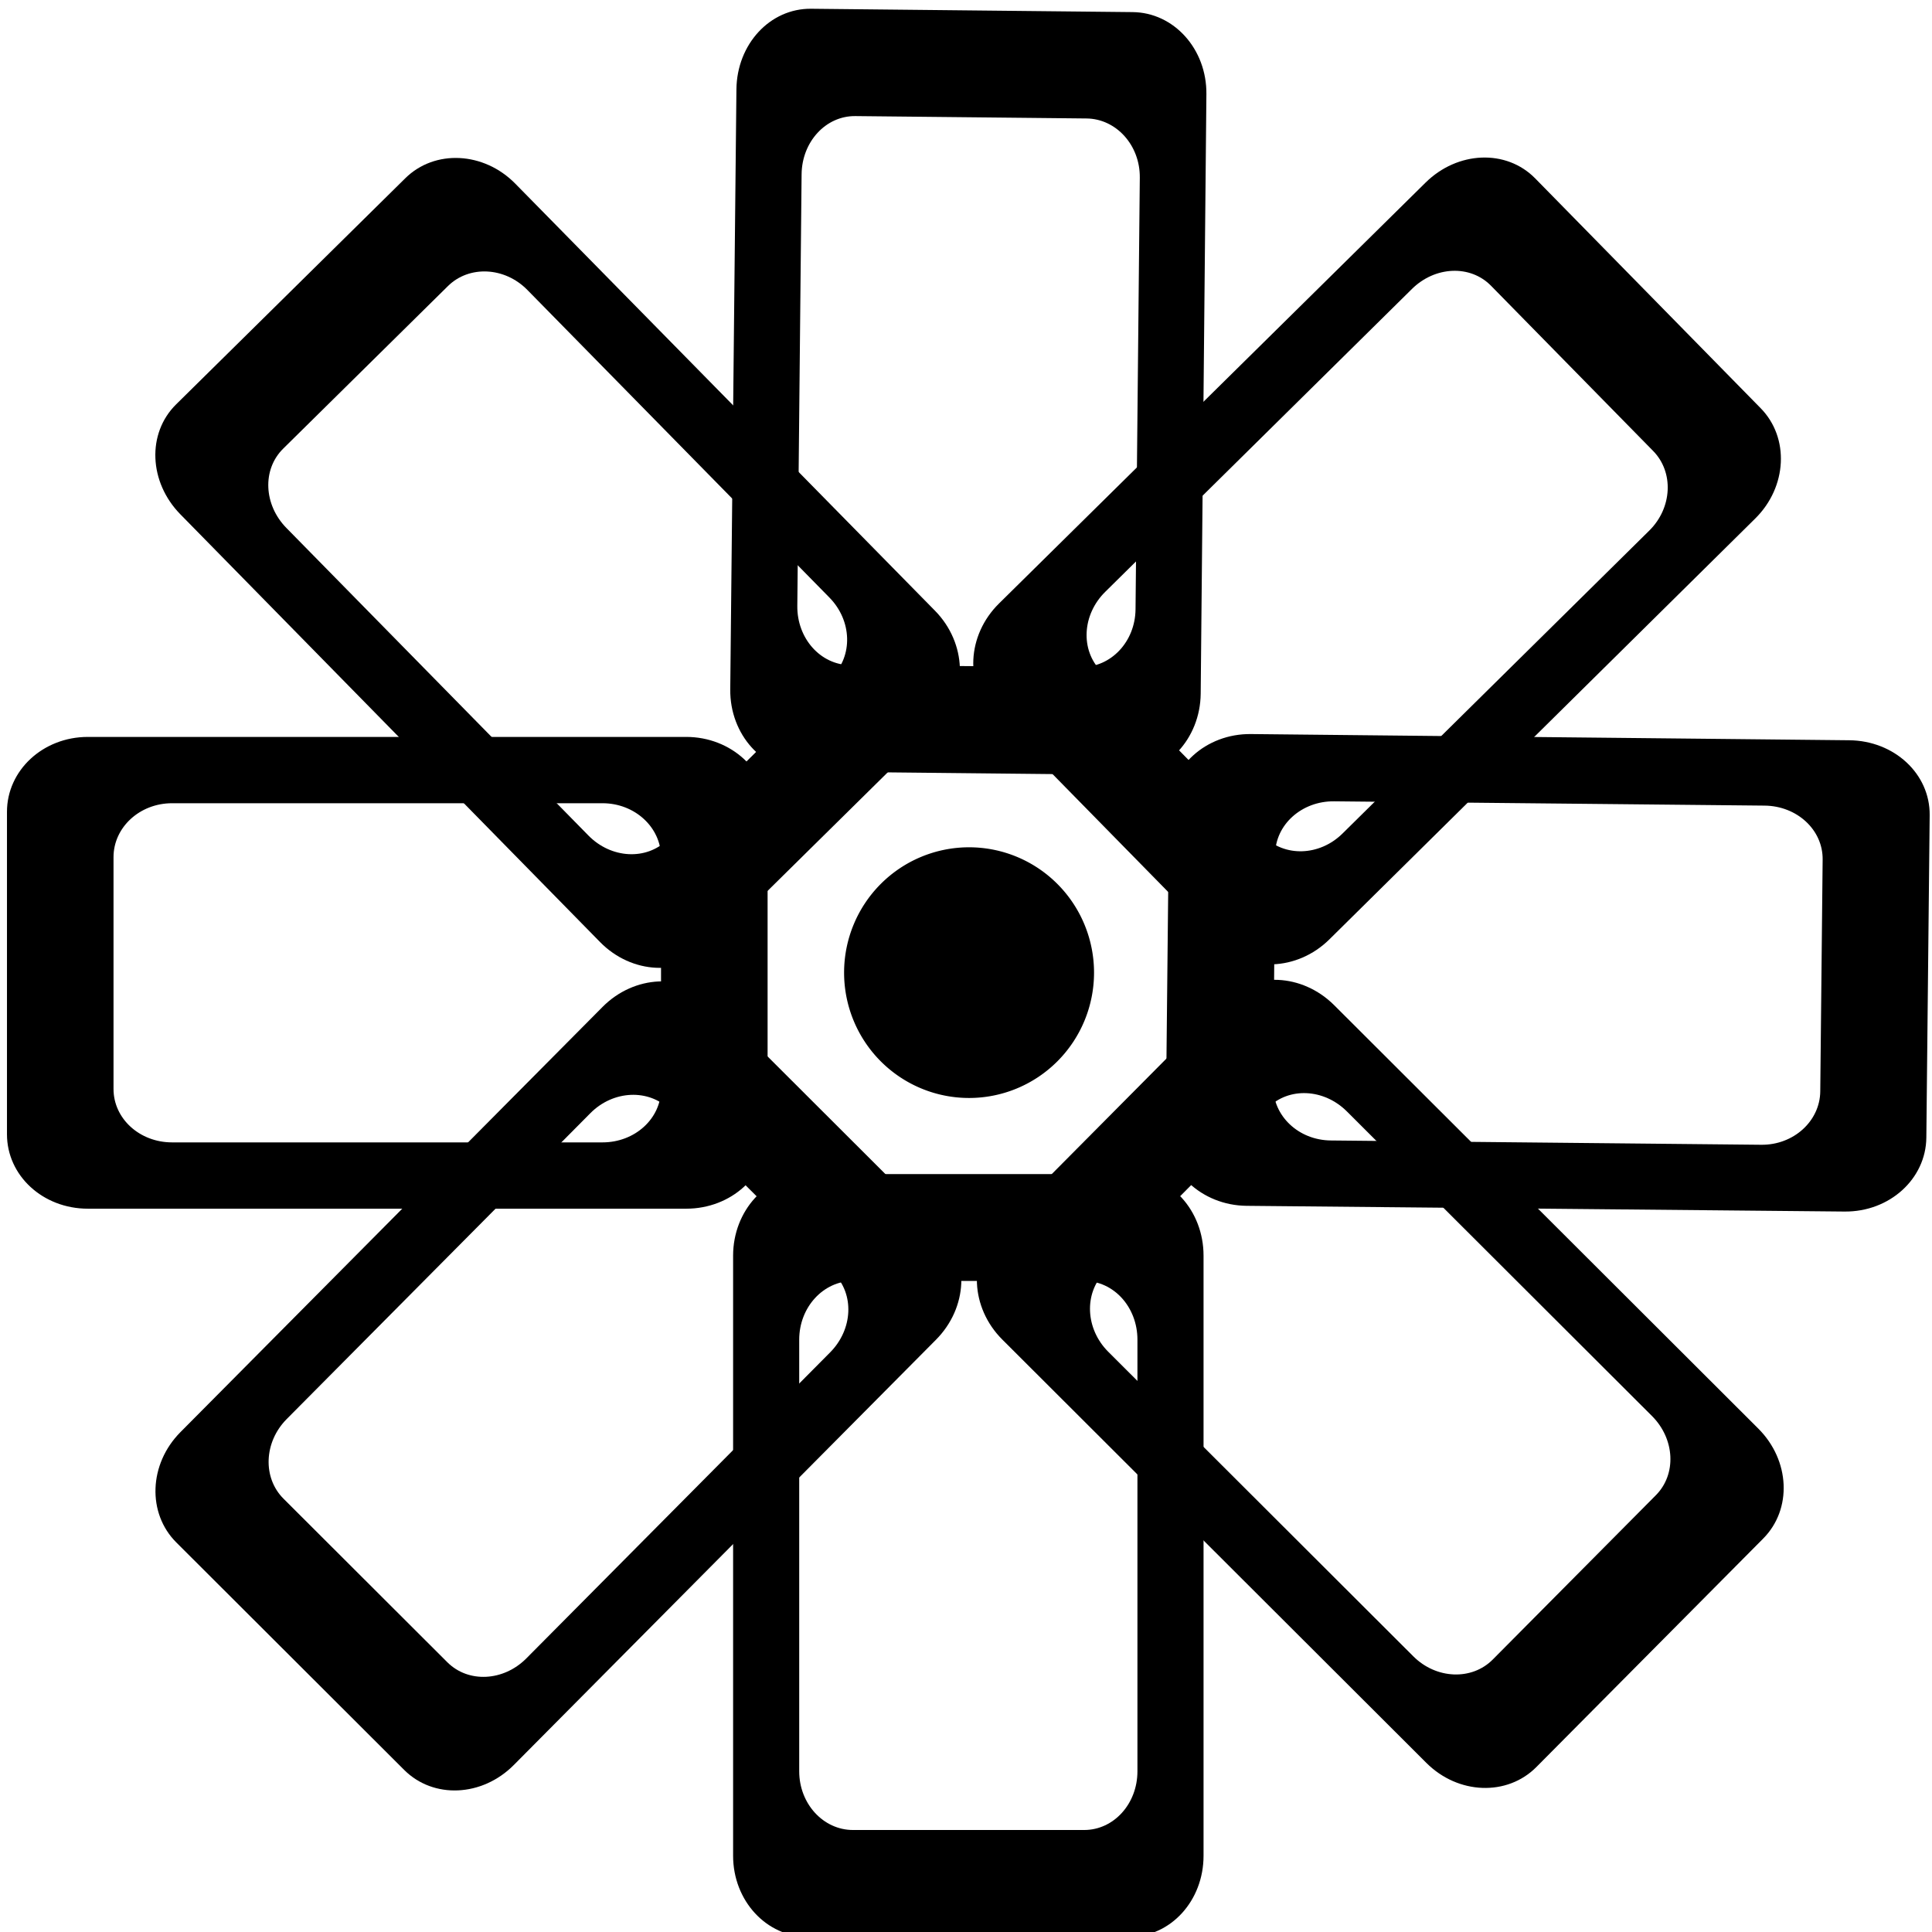 <?xml version="1.0" encoding="UTF-8" standalone="no"?>
<!-- Created with Inkscape (http://www.inkscape.org/) -->

<svg
   xmlns:dc="http://purl.org/dc/elements/1.1/"
   xmlns:cc="http://creativecommons.org/ns#"
   xmlns:rdf="http://www.w3.org/1999/02/22-rdf-syntax-ns#"
   xmlns:svg="http://www.w3.org/2000/svg"
   xmlns="http://www.w3.org/2000/svg"
   xmlns:sodipodi="http://sodipodi.sourceforge.net/DTD/sodipodi-0.dtd"
   xmlns:inkscape="http://www.inkscape.org/namespaces/inkscape"
   width="128"
   height="128"
   id="svg2"
   sodipodi:version="0.32"
   inkscape:version="0.47 r22583"
   version="1.0"
   sodipodi:docname="color-line.svg"
   inkscape:output_extension="org.inkscape.output.svg.inkscape">
  <defs
     id="defs4">
    <inkscape:perspective
       sodipodi:type="inkscape:persp3d"
       inkscape:vp_x="0 : 526.18109 : 1"
       inkscape:vp_y="0 : 1000 : 0"
       inkscape:vp_z="744.09448 : 526.18109 : 1"
       inkscape:persp3d-origin="372.04724 : 350.78739 : 1"
       id="perspective10" />
    <inkscape:perspective
       sodipodi:type="inkscape:persp3d"
       inkscape:vp_x="0 : 526.18109 : 1"
       inkscape:vp_y="0 : 1000 : 0"
       inkscape:vp_z="744.09448 : 526.18109 : 1"
       inkscape:persp3d-origin="372.04724 : 350.78739 : 1"
       id="perspective3411" />
    <inkscape:perspective
       sodipodi:type="inkscape:persp3d"
       inkscape:vp_x="0 : 526.18109 : 1"
       inkscape:vp_y="0 : 1000 : 0"
       inkscape:vp_z="744.09448 : 526.18109 : 1"
       inkscape:persp3d-origin="372.04724 : 350.78739 : 1"
       id="perspective3258" />
    <linearGradient
       id="linearGradient4622">
      <stop
         id="stop4624"
         offset="0"
         style="stop-color:#dabce7;stop-opacity:1;" />
      <stop
         id="stop4626"
         offset="1"
         style="stop-color:#efe8ef;stop-opacity:1;" />
    </linearGradient>
    <inkscape:perspective
       id="perspective11"
       inkscape:persp3d-origin="24 : 16 : 1"
       inkscape:vp_z="48 : 24 : 1"
       inkscape:vp_y="0 : 1000 : 0"
       inkscape:vp_x="0 : 24 : 1"
       sodipodi:type="inkscape:persp3d" />
  </defs>
  <sodipodi:namedview
     id="base"
     pagecolor="#ffffff"
     bordercolor="#666666"
     borderopacity="1.0"
     inkscape:pageopacity="0.0"
     inkscape:pageshadow="2"
     inkscape:zoom="2.8"
     inkscape:cx="62.975304"
     inkscape:cy="52.015046"
     inkscape:document-units="px"
     inkscape:current-layer="layer1"
     showgrid="false"
     width="524.41px"
     borderlayer="false"
     inkscape:showpageshadow="false"
     inkscape:window-width="1440"
     inkscape:window-height="851"
     inkscape:window-x="0"
     inkscape:window-y="15"
     inkscape:window-maximized="0" />
  <g
     inkscape:label="Capa 1"
     inkscape:groupmode="layer"
     id="layer1">
    <rect
       style="opacity:0.66;fill:#000000;fill-opacity:1;stroke:none;stroke-width:3;stroke-miterlimit:4;stroke-dasharray:none;stroke-opacity:1"
       id="rect3181"
       width="0.982"
       height="0"
       x="38.661"
       y="20.143"
       rx="5.701"
       ry="0" />
    <path
       style="opacity:1;fill:#000000;fill-opacity:1;stroke:none;stroke-width:3;stroke-miterlimit:4;stroke-dasharray:none;stroke-opacity:1"
       d="M 53.738,0.58 C 51.007,0.553 48.82,2.934 48.79,5.921 L 48.381,45.678 C 48.351,48.666 50.535,51.087 53.266,51.114 L 74.538,51.335 C 77.269,51.363 79.519,48.95 79.549,45.963 L 79.927,6.237 C 79.957,3.25 77.773,0.829 75.042,0.802 L 53.738,0.58 z M 56.669,7.691 L 71.986,7.849 C 73.95,7.869 75.537,9.619 75.515,11.768 L 75.232,40.369 C 75.21,42.518 73.603,44.213 71.639,44.193 L 56.323,44.067 C 54.358,44.047 52.803,42.297 52.824,40.148 L 53.108,11.547 C 53.129,9.398 54.705,7.671 56.669,7.691 z M 53.518,77.788 C 50.787,77.788 48.57,80.204 48.57,83.192 L 48.57,122.949 C 48.57,125.936 50.787,128.321 53.518,128.321 L 74.822,128.321 C 77.553,128.321 79.738,125.936 79.738,122.949 L 79.738,83.192 C 79.738,80.204 77.553,77.788 74.822,77.788 L 53.518,77.788 z M 56.512,84.867 L 71.828,84.867 C 73.793,84.867 75.358,86.605 75.358,88.754 L 75.358,117.355 C 75.358,119.504 73.793,121.242 71.828,121.242 L 56.512,121.242 C 54.547,121.242 52.95,119.504 52.95,117.355 L 52.95,88.754 C 52.95,86.605 54.547,84.867 56.512,84.867 z"
       id="rect3206" />
    <path
       id="path3227"
       d="M 127.846,54.006 C 127.873,51.267 125.499,49.074 122.52,49.044 L 82.874,48.633 C 79.895,48.603 77.48,50.793 77.453,53.532 L 77.233,74.864 C 77.205,77.603 79.611,79.859 82.59,79.889 L 122.205,80.268 C 125.184,80.298 127.598,78.108 127.625,75.37 L 127.846,54.006 z M 120.755,56.945 L 120.597,72.304 C 120.578,74.274 118.833,75.865 116.69,75.844 L 88.168,75.559 C 86.025,75.538 84.335,73.927 84.355,71.957 L 84.481,56.597 C 84.501,54.627 86.246,53.068 88.389,53.089 L 116.91,53.374 C 119.053,53.395 120.775,54.975 120.755,56.945 z M 50.855,53.785 C 50.855,51.046 48.445,48.823 45.465,48.823 L 5.82,48.823 C 2.84,48.823 0.462,51.046 0.462,53.785 L 0.462,75.149 C 0.462,77.887 2.84,80.079 5.82,80.079 L 45.465,80.079 C 48.445,80.079 50.855,77.887 50.855,75.149 L 50.855,53.785 z M 43.795,56.787 L 43.795,72.146 C 43.795,74.116 42.062,75.686 39.919,75.686 L 11.398,75.686 C 9.254,75.686 7.521,74.116 7.521,72.146 L 7.521,56.787 C 7.521,54.817 9.254,53.216 11.398,53.216 L 39.919,53.216 C 42.062,53.216 43.795,54.817 43.795,56.787 z"
       style="opacity:1;fill:#000000;fill-opacity:1;stroke:none;stroke-width:3;stroke-miterlimit:4;stroke-dasharray:none;stroke-opacity:1" />
    <path
       id="path3231"
       d="M 11.667,26.792 C 9.721,28.713 9.861,31.947 11.951,34.076 L 39.759,62.417 C 41.849,64.545 45.101,64.701 47.047,62.78 L 62.211,47.818 C 64.157,45.896 64.04,42.595 61.95,40.466 L 34.142,12.171 C 32.052,10.042 28.8,9.886 26.854,11.807 L 11.667,26.792 z M 18.76,29.726 L 29.678,18.952 C 31.078,17.57 33.434,17.677 34.938,19.208 L 54.95,39.588 C 56.454,41.12 56.518,43.457 55.118,44.839 L 44.223,55.635 C 42.823,57.018 40.489,56.888 38.986,55.357 L 18.973,34.977 C 17.469,33.445 17.36,31.108 18.76,29.726 z M 66.075,81.419 C 64.149,83.36 64.292,86.64 66.404,88.748 L 94.501,116.797 C 96.612,118.905 99.862,119.012 101.788,117.071 L 116.819,101.931 C 118.745,99.99 118.602,96.754 116.49,94.646 L 88.393,66.597 C 86.282,64.49 83.032,64.338 81.106,66.279 L 66.075,81.419 z M 73.19,84.286 L 83.996,73.401 C 85.382,72.004 87.715,72.118 89.234,73.635 L 109.447,93.813 C 110.966,95.33 111.09,97.668 109.704,99.064 L 98.898,109.949 C 97.512,111.345 95.157,111.254 93.638,109.738 L 73.425,89.559 C 71.906,88.043 71.804,85.682 73.19,84.286 z"
       style="opacity:1;fill:#000000;fill-opacity:1;stroke:none;stroke-width:3;stroke-miterlimit:4;stroke-dasharray:none;stroke-opacity:1" />
    <path
       style="opacity:1;fill:#000000;fill-opacity:1;stroke:none;stroke-width:3;stroke-miterlimit:4;stroke-dasharray:none;stroke-opacity:1"
       d="M 101.708,11.817 C 99.792,9.866 96.566,10.005 94.444,12.101 L 66.183,39.987 C 64.06,42.084 63.904,45.344 65.82,47.296 L 80.74,62.503 C 82.657,64.454 85.949,64.336 88.071,62.24 L 116.288,34.354 C 118.411,32.258 118.566,28.998 116.65,27.046 L 101.708,11.817 z M 98.782,18.93 L 109.526,29.878 C 110.904,31.282 110.797,33.644 109.27,35.152 L 88.947,55.221 C 87.42,56.729 85.089,56.794 83.711,55.39 L 72.945,44.464 C 71.566,43.06 71.696,40.72 73.223,39.212 L 93.546,19.143 C 95.073,17.635 97.404,17.526 98.782,18.93 z M 47.233,66.377 C 45.298,64.445 42.026,64.59 39.925,66.707 L 11.954,94.883 C 9.852,97 9.745,100.259 11.681,102.191 L 26.779,117.263 C 28.714,119.195 31.941,119.051 34.043,116.934 L 62.014,88.758 C 64.115,86.641 64.267,83.382 62.331,81.45 L 47.233,66.377 z M 44.374,73.513 L 55.229,84.349 C 56.621,85.739 56.508,88.078 54.996,89.601 L 34.874,109.87 C 33.362,111.394 31.03,111.518 29.637,110.128 L 18.783,99.292 C 17.39,97.902 17.482,95.541 18.994,94.017 L 39.116,73.748 C 40.628,72.225 42.982,72.123 44.374,73.513 z"
       id="path3233" />
    <path
       sodipodi:type="arc"
       style="opacity:1;fill:#000000;fill-opacity:1;stroke:none;stroke-width:3;stroke-miterlimit:4;stroke-dasharray:none;stroke-opacity:1"
       id="path3243"
       sodipodi:cx="-102.5"
       sodipodi:cy="35.5"
       sodipodi:rx="8.2142859"
       sodipodi:ry="8.2142859"
       d="M -94.286,35.5 A 8.214,8.214 0 1 1 -110.714,35.5 A 8.214,8.214 0 1 1 -94.286,35.5 z"
       transform="matrix(1.008,0,0,1.011,167.523,28.549)" />
  </g>
</svg>
